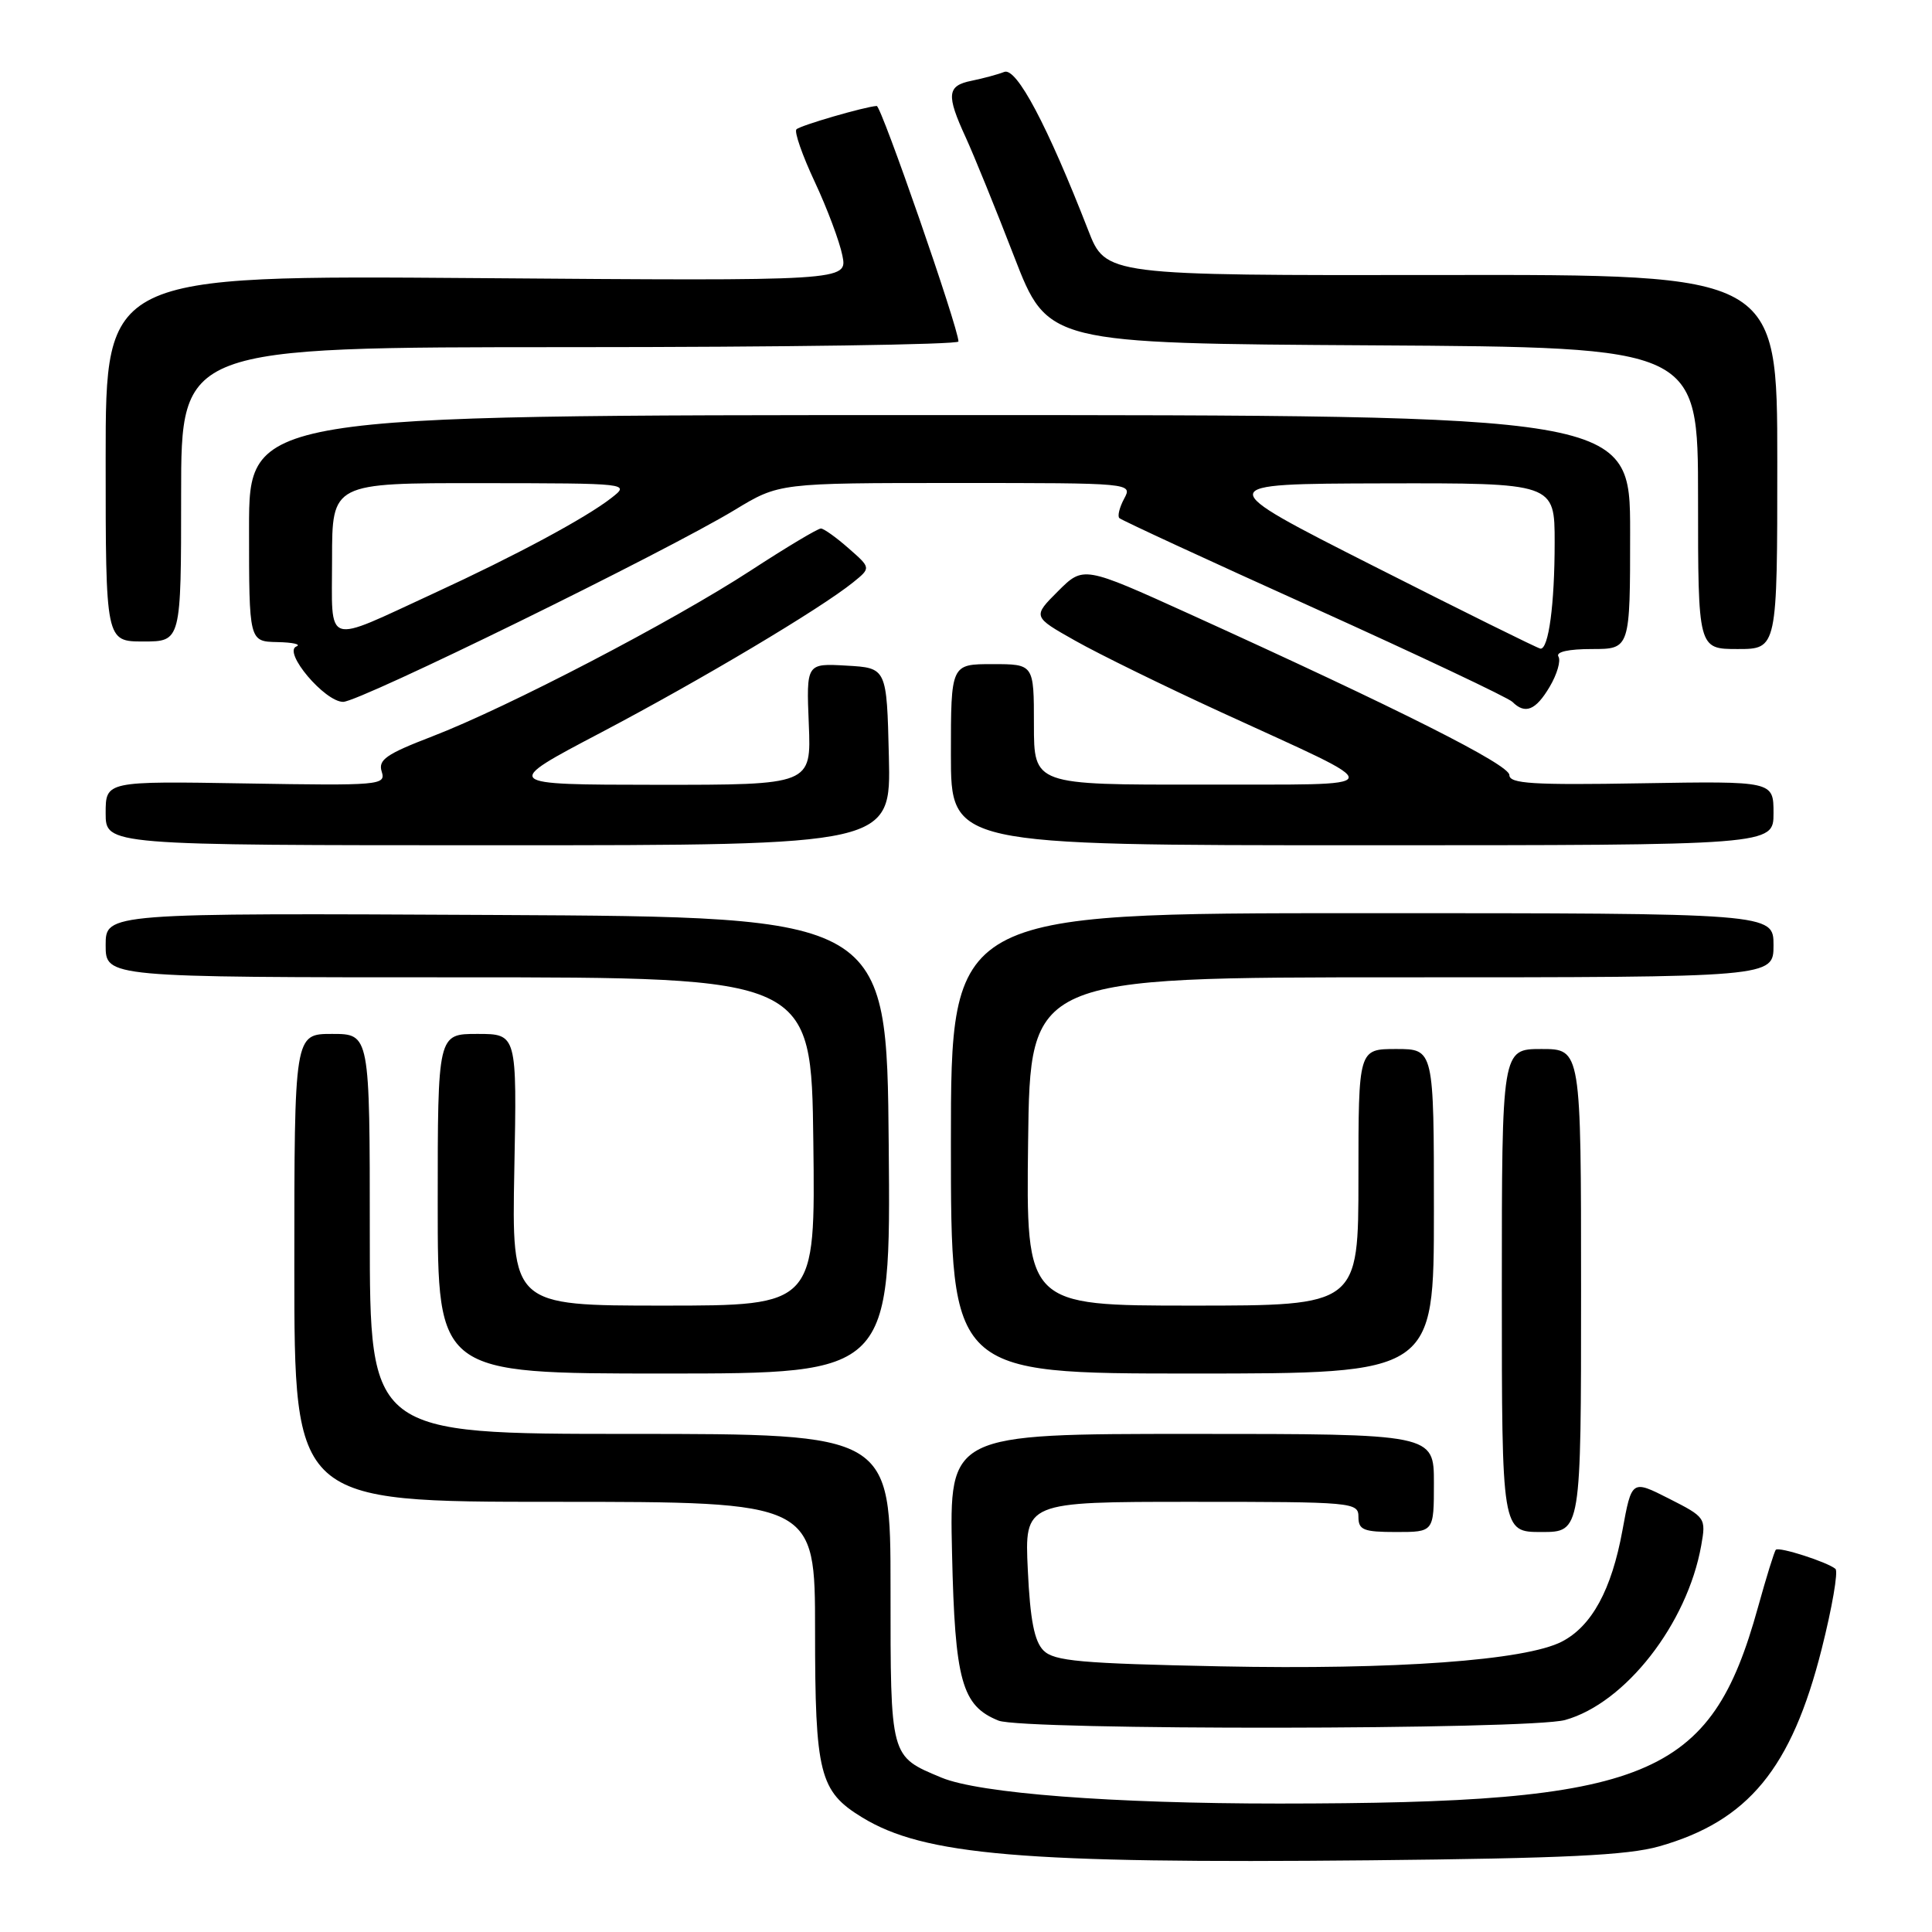 <?xml version="1.0" encoding="UTF-8" standalone="no"?>
<!DOCTYPE svg PUBLIC "-//W3C//DTD SVG 1.1//EN" "http://www.w3.org/Graphics/SVG/1.1/DTD/svg11.dtd" >
<svg xmlns="http://www.w3.org/2000/svg" xmlns:xlink="http://www.w3.org/1999/xlink" version="1.1" viewBox="0 0 256 256">
 <g >
 <path fill="currentColor"
d=" M 219.86 244.65 C 231.66 241.29 237.38 234.34 241.38 218.51 C 242.77 213.01 243.59 208.23 243.21 207.89 C 242.19 207.00 235.74 204.92 235.31 205.35 C 235.11 205.55 234.05 208.98 232.94 212.98 C 226.66 235.64 218.57 238.96 169.50 238.98 C 147.36 238.98 129.76 237.63 124.74 235.54 C 117.91 232.68 118.00 233.03 118.00 210.43 C 118.00 190.00 118.00 190.00 83.50 190.00 C 49.00 190.00 49.00 190.00 49.00 163.50 C 49.00 137.00 49.00 137.00 44.00 137.00 C 39.00 137.00 39.00 137.00 39.00 168.00 C 39.00 199.00 39.00 199.00 73.50 199.00 C 108.00 199.00 108.00 199.00 108.00 216.05 C 108.00 235.04 108.58 237.36 114.23 240.81 C 122.44 245.84 135.54 246.95 181.50 246.50 C 207.28 246.24 215.67 245.84 219.86 244.65 Z  M 207.38 227.91 C 215.36 225.69 223.57 215.17 225.42 204.79 C 226.07 201.13 225.99 201.03 221.14 198.57 C 216.21 196.07 216.21 196.07 214.98 202.79 C 213.54 210.66 210.92 215.47 206.96 217.52 C 202.13 220.02 184.85 221.27 161.72 220.80 C 143.16 220.42 139.68 220.11 138.27 218.70 C 137.06 217.49 136.50 214.66 136.19 208.02 C 135.76 199.00 135.76 199.00 157.88 199.00 C 179.33 199.00 180.00 199.06 180.00 201.00 C 180.00 202.73 180.67 203.00 185.00 203.00 C 190.00 203.00 190.00 203.00 190.00 196.50 C 190.00 190.00 190.00 190.00 157.90 190.00 C 125.79 190.00 125.79 190.00 126.15 205.79 C 126.53 222.75 127.44 226.03 132.31 227.99 C 135.55 229.29 202.66 229.22 207.38 227.91 Z  M 209.50 171.00 C 209.50 139.00 209.50 139.00 204.25 139.00 C 199.00 139.00 199.00 139.00 199.00 171.00 C 199.00 203.00 199.00 203.00 204.25 203.00 C 209.50 203.00 209.50 203.00 209.50 171.00 Z  M 117.76 151.75 C 117.50 121.50 117.50 121.50 65.75 121.24 C 14.00 120.98 14.00 120.98 14.00 125.24 C 14.00 129.50 14.00 129.50 60.75 129.50 C 107.50 129.50 107.50 129.50 107.77 151.25 C 108.04 173.00 108.04 173.00 87.92 173.00 C 67.81 173.00 67.81 173.00 68.15 155.00 C 68.50 137.00 68.50 137.00 63.25 137.00 C 58.00 137.00 58.00 137.00 58.00 159.50 C 58.00 182.00 58.00 182.00 88.01 182.00 C 118.03 182.00 118.03 182.00 117.76 151.75 Z  M 190.00 160.50 C 190.00 139.00 190.00 139.00 185.00 139.00 C 180.00 139.00 180.00 139.00 180.00 156.00 C 180.00 173.00 180.00 173.00 157.98 173.00 C 135.96 173.00 135.96 173.00 136.23 151.25 C 136.50 129.50 136.50 129.50 185.75 129.50 C 235.00 129.50 235.00 129.50 235.00 125.25 C 235.00 121.00 235.00 121.00 180.50 121.00 C 126.00 121.00 126.00 121.00 126.00 151.50 C 126.00 182.00 126.00 182.00 158.00 182.00 C 190.00 182.00 190.00 182.00 190.00 160.50 Z  M 117.78 100.25 C 117.50 88.50 117.50 88.50 112.17 88.20 C 106.84 87.89 106.84 87.89 107.17 95.95 C 107.50 104.00 107.50 104.00 87.00 103.99 C 66.50 103.97 66.50 103.97 79.63 97.07 C 92.89 90.09 108.72 80.66 113.05 77.16 C 115.41 75.25 115.41 75.25 112.45 72.66 C 110.83 71.23 109.18 70.05 108.78 70.03 C 108.39 70.01 104.21 72.51 99.50 75.58 C 89.15 82.33 67.21 93.76 57.24 97.59 C 51.16 99.93 50.08 100.68 50.58 102.25 C 51.15 104.04 50.37 104.11 32.59 103.81 C 14.00 103.50 14.00 103.50 14.00 107.75 C 14.00 112.00 14.00 112.00 66.03 112.00 C 118.06 112.00 118.06 112.00 117.78 100.25 Z  M 235.00 107.75 C 235.00 103.50 235.00 103.50 217.50 103.79 C 203.10 104.04 200.00 103.84 200.00 102.70 C 200.00 101.32 185.51 94.02 157.65 81.37 C 143.56 74.98 143.56 74.98 140.19 78.34 C 136.82 81.71 136.82 81.71 142.48 84.90 C 145.59 86.66 154.30 90.93 161.82 94.38 C 184.62 104.86 184.88 103.91 159.25 103.96 C 137.00 104.00 137.00 104.00 137.00 96.00 C 137.00 88.00 137.00 88.00 131.50 88.00 C 126.00 88.00 126.00 88.00 126.00 100.00 C 126.00 112.00 126.00 112.00 180.50 112.00 C 235.00 112.00 235.00 112.00 235.00 107.75 Z  M 205.34 91.00 C 206.32 89.35 206.84 87.55 206.50 87.00 C 206.12 86.38 207.83 86.00 210.94 86.00 C 216.00 86.00 216.00 86.00 216.00 70.50 C 216.00 55.00 216.00 55.00 124.50 55.00 C 33.00 55.00 33.00 55.00 33.00 70.00 C 33.00 85.00 33.00 85.00 36.75 85.08 C 38.81 85.12 39.95 85.38 39.27 85.66 C 37.45 86.39 43.03 93.00 45.47 93.00 C 47.66 93.00 88.12 73.16 97.37 67.56 C 103.24 64.00 103.24 64.00 126.66 64.00 C 150.07 64.00 150.07 64.00 148.95 66.09 C 148.34 67.23 148.05 68.39 148.32 68.65 C 148.58 68.92 160.18 74.28 174.10 80.56 C 188.01 86.85 199.84 92.44 200.40 93.00 C 202.09 94.69 203.49 94.13 205.34 91.00 Z  M 235.50 61.19 C 235.50 36.37 235.50 36.37 191.01 36.44 C 146.52 36.50 146.52 36.50 144.19 30.50 C 138.79 16.63 134.70 8.90 133.07 9.53 C 132.21 9.87 130.26 10.39 128.75 10.70 C 125.48 11.35 125.36 12.55 127.97 18.22 C 129.05 20.58 131.94 27.68 134.38 34.00 C 138.83 45.50 138.83 45.50 181.92 45.76 C 225.00 46.02 225.00 46.02 225.00 66.01 C 225.00 86.00 225.00 86.00 230.25 86.00 C 235.50 86.00 235.50 86.00 235.50 61.19 Z  M 24.00 65.50 C 24.00 46.00 24.00 46.00 75.50 46.00 C 103.83 46.00 127.00 45.66 127.00 45.25 C 127.00 43.47 116.77 14.00 116.17 14.04 C 114.55 14.15 106.04 16.62 105.53 17.14 C 105.22 17.45 106.31 20.58 107.96 24.10 C 109.61 27.62 111.25 32.01 111.62 33.86 C 112.30 37.23 112.30 37.23 63.15 36.85 C 14.00 36.48 14.00 36.48 14.00 60.74 C 14.00 85.00 14.00 85.00 19.00 85.00 C 24.00 85.00 24.00 85.00 24.00 65.50 Z  M 182.00 75.00 C 160.50 64.11 160.50 64.11 183.25 64.05 C 206.00 64.00 206.00 64.00 206.00 71.88 C 206.00 80.06 205.20 86.04 204.12 85.95 C 203.78 85.92 193.82 80.99 182.00 75.00 Z  M 44.00 74.07 C 44.00 64.00 44.00 64.00 63.75 64.02 C 83.50 64.04 83.50 64.04 81.00 65.99 C 77.60 68.64 68.34 73.62 57.50 78.61 C 42.76 85.40 44.00 85.82 44.00 74.07 Z "/>
</g>
</svg>